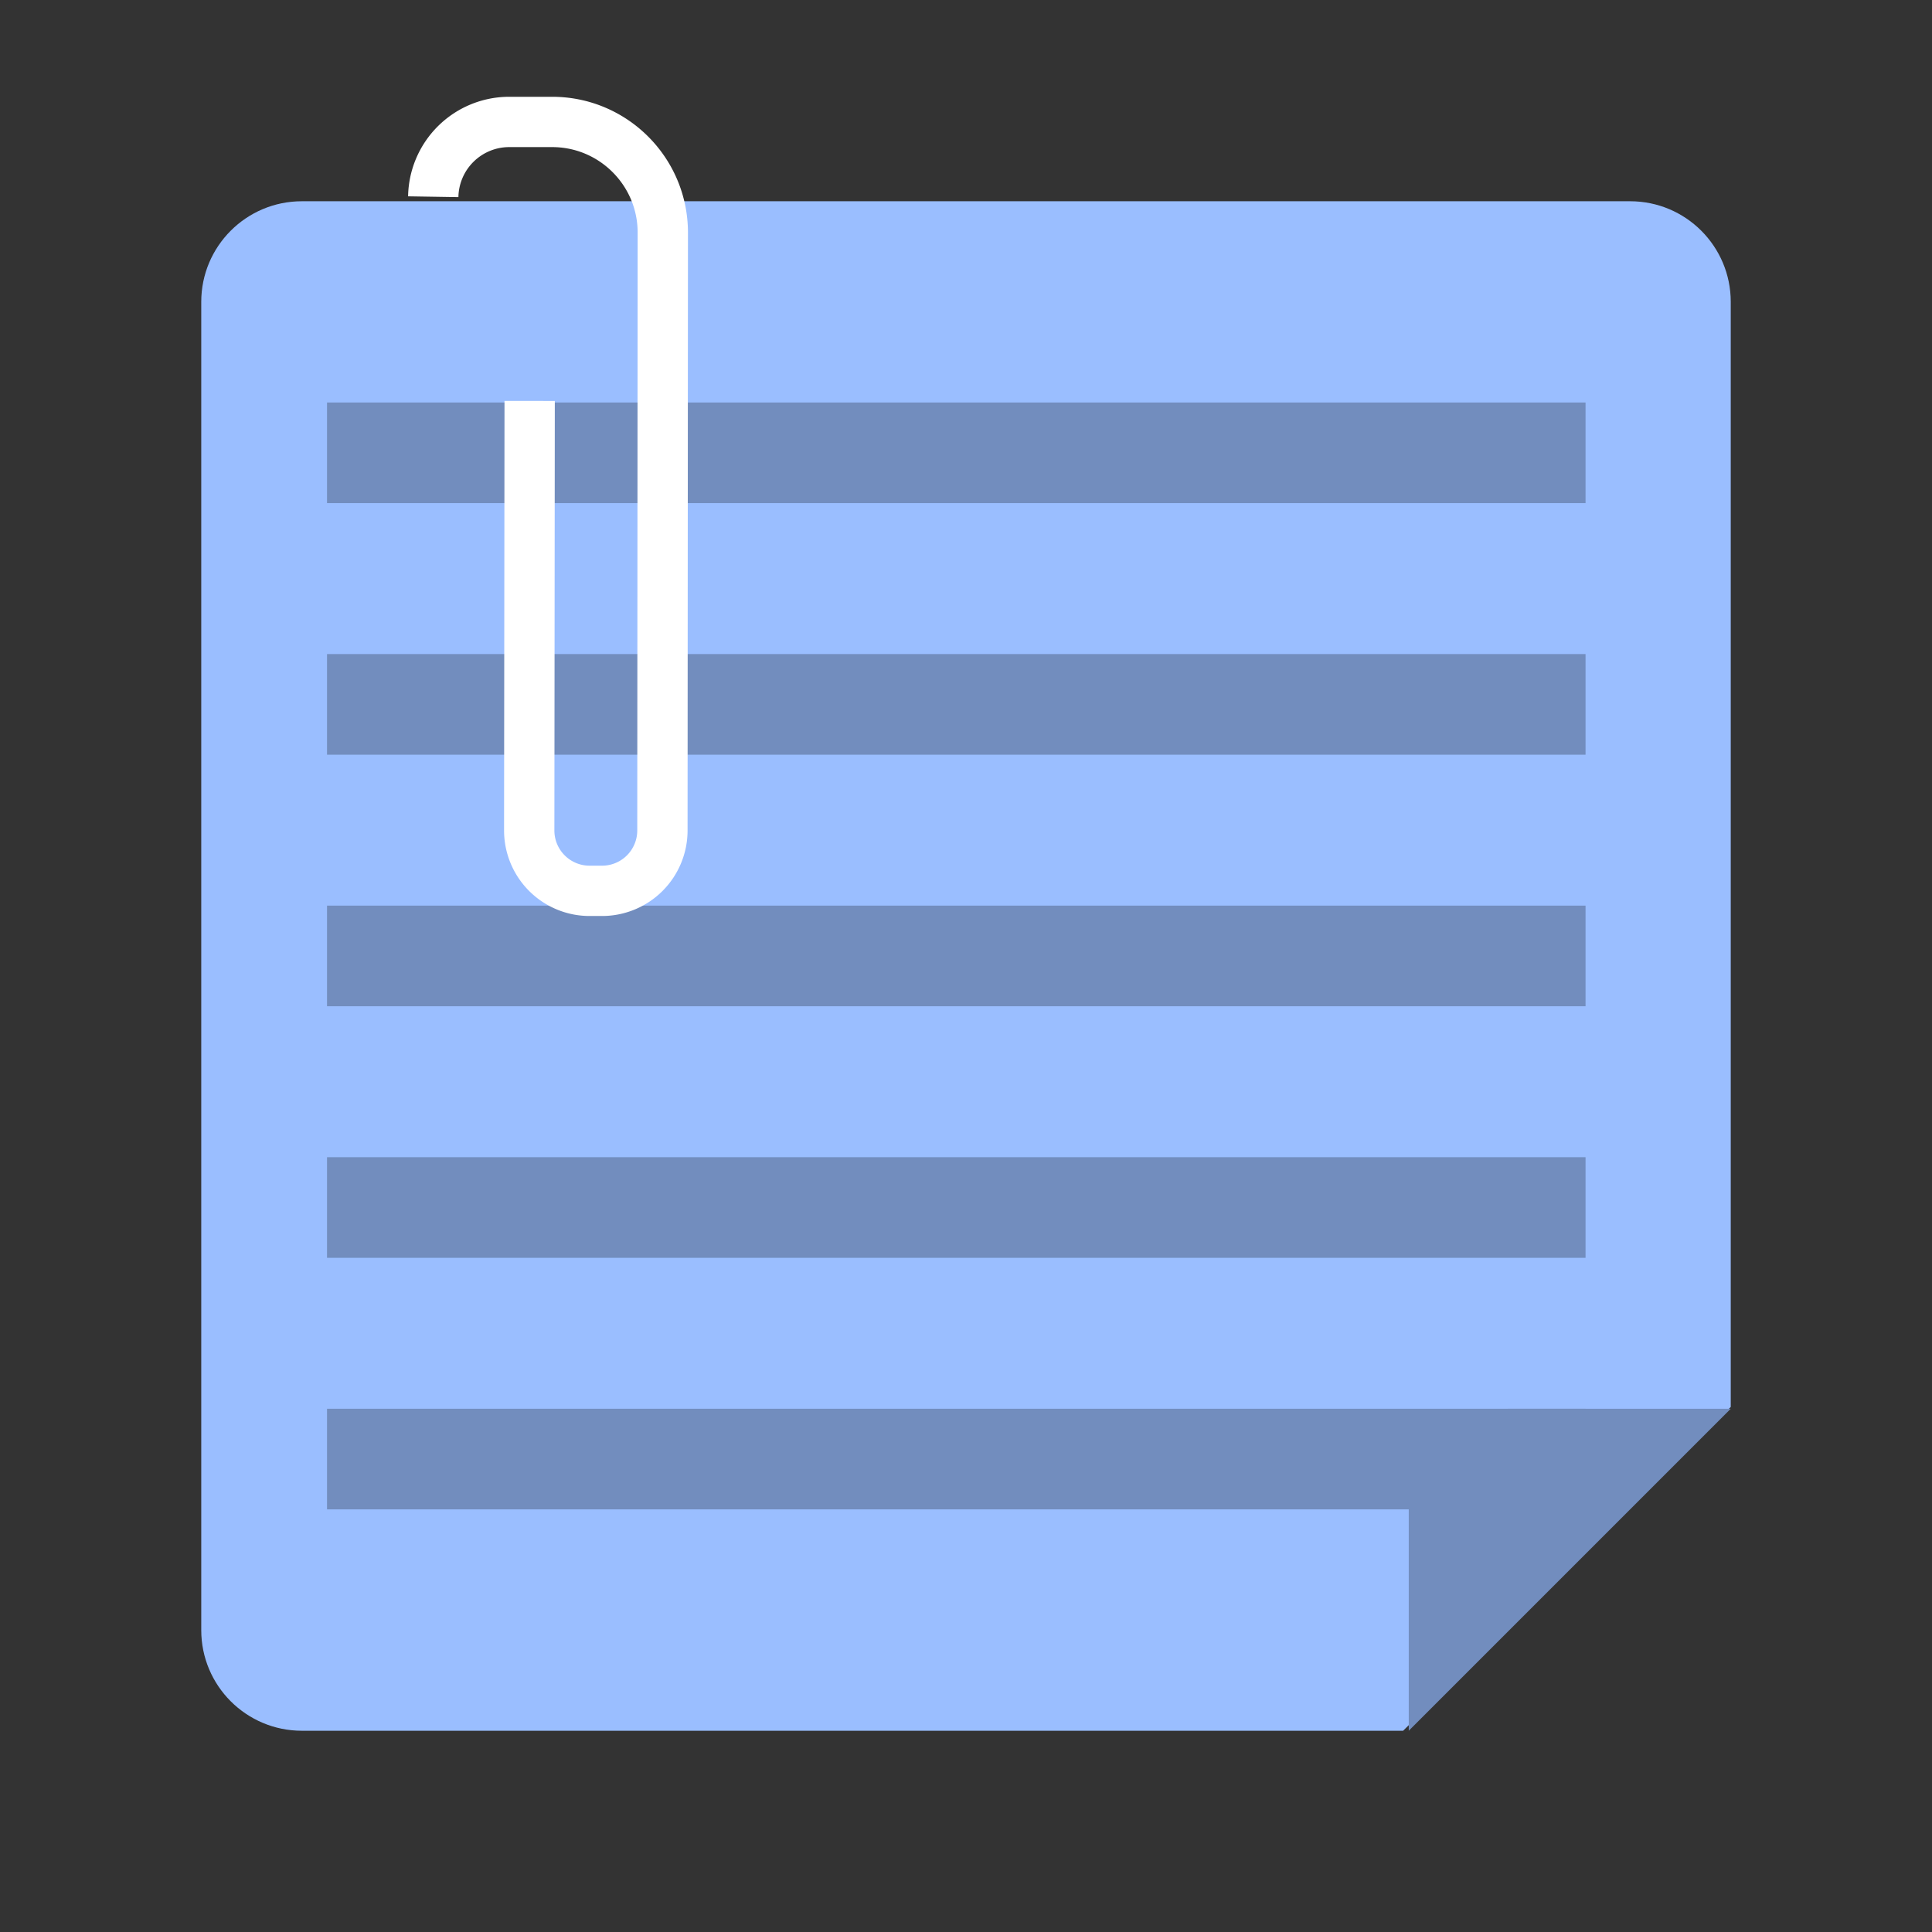 <svg xmlns="http://www.w3.org/2000/svg" width="192" height="192" fill="none"><rect width="100%" height="100%" fill="#333333" stroke="none"/><path fill="#9ABEFF" fill-rule="evenodd" d="M20 162c0 5.523 4.477 10 10 10h109.44L172 139.822V30c0-5.523-4.477-10-10-10H30c-5.523 0-10 4.477-10 10v132Z" clip-rule="evenodd"/><path stroke="#728DBE" stroke-linecap="square" stroke-width="10" d="M37.5 45h115.07M37.5 70h115.07M37.5 120h115.07M37.5 95h115.07M37.5 145h115.07"/><path fill="#728DBE" fill-rule="evenodd" d="m140 172 32-32h-22c-5.523 0-10 4.477-10 10v22Z" clip-rule="evenodd"/><path stroke="#fff" stroke-width="5" d="m52.637 39.845-.043 42.68a6 6 0 0 0 6 6.006h1.236a6 6 0 0 0 6-5.996l.039-59.41c.004-6.078-4.922-11.007-11-11.007H50.61a7.554 7.554 0 0 0-7.553 7.433"/></svg>